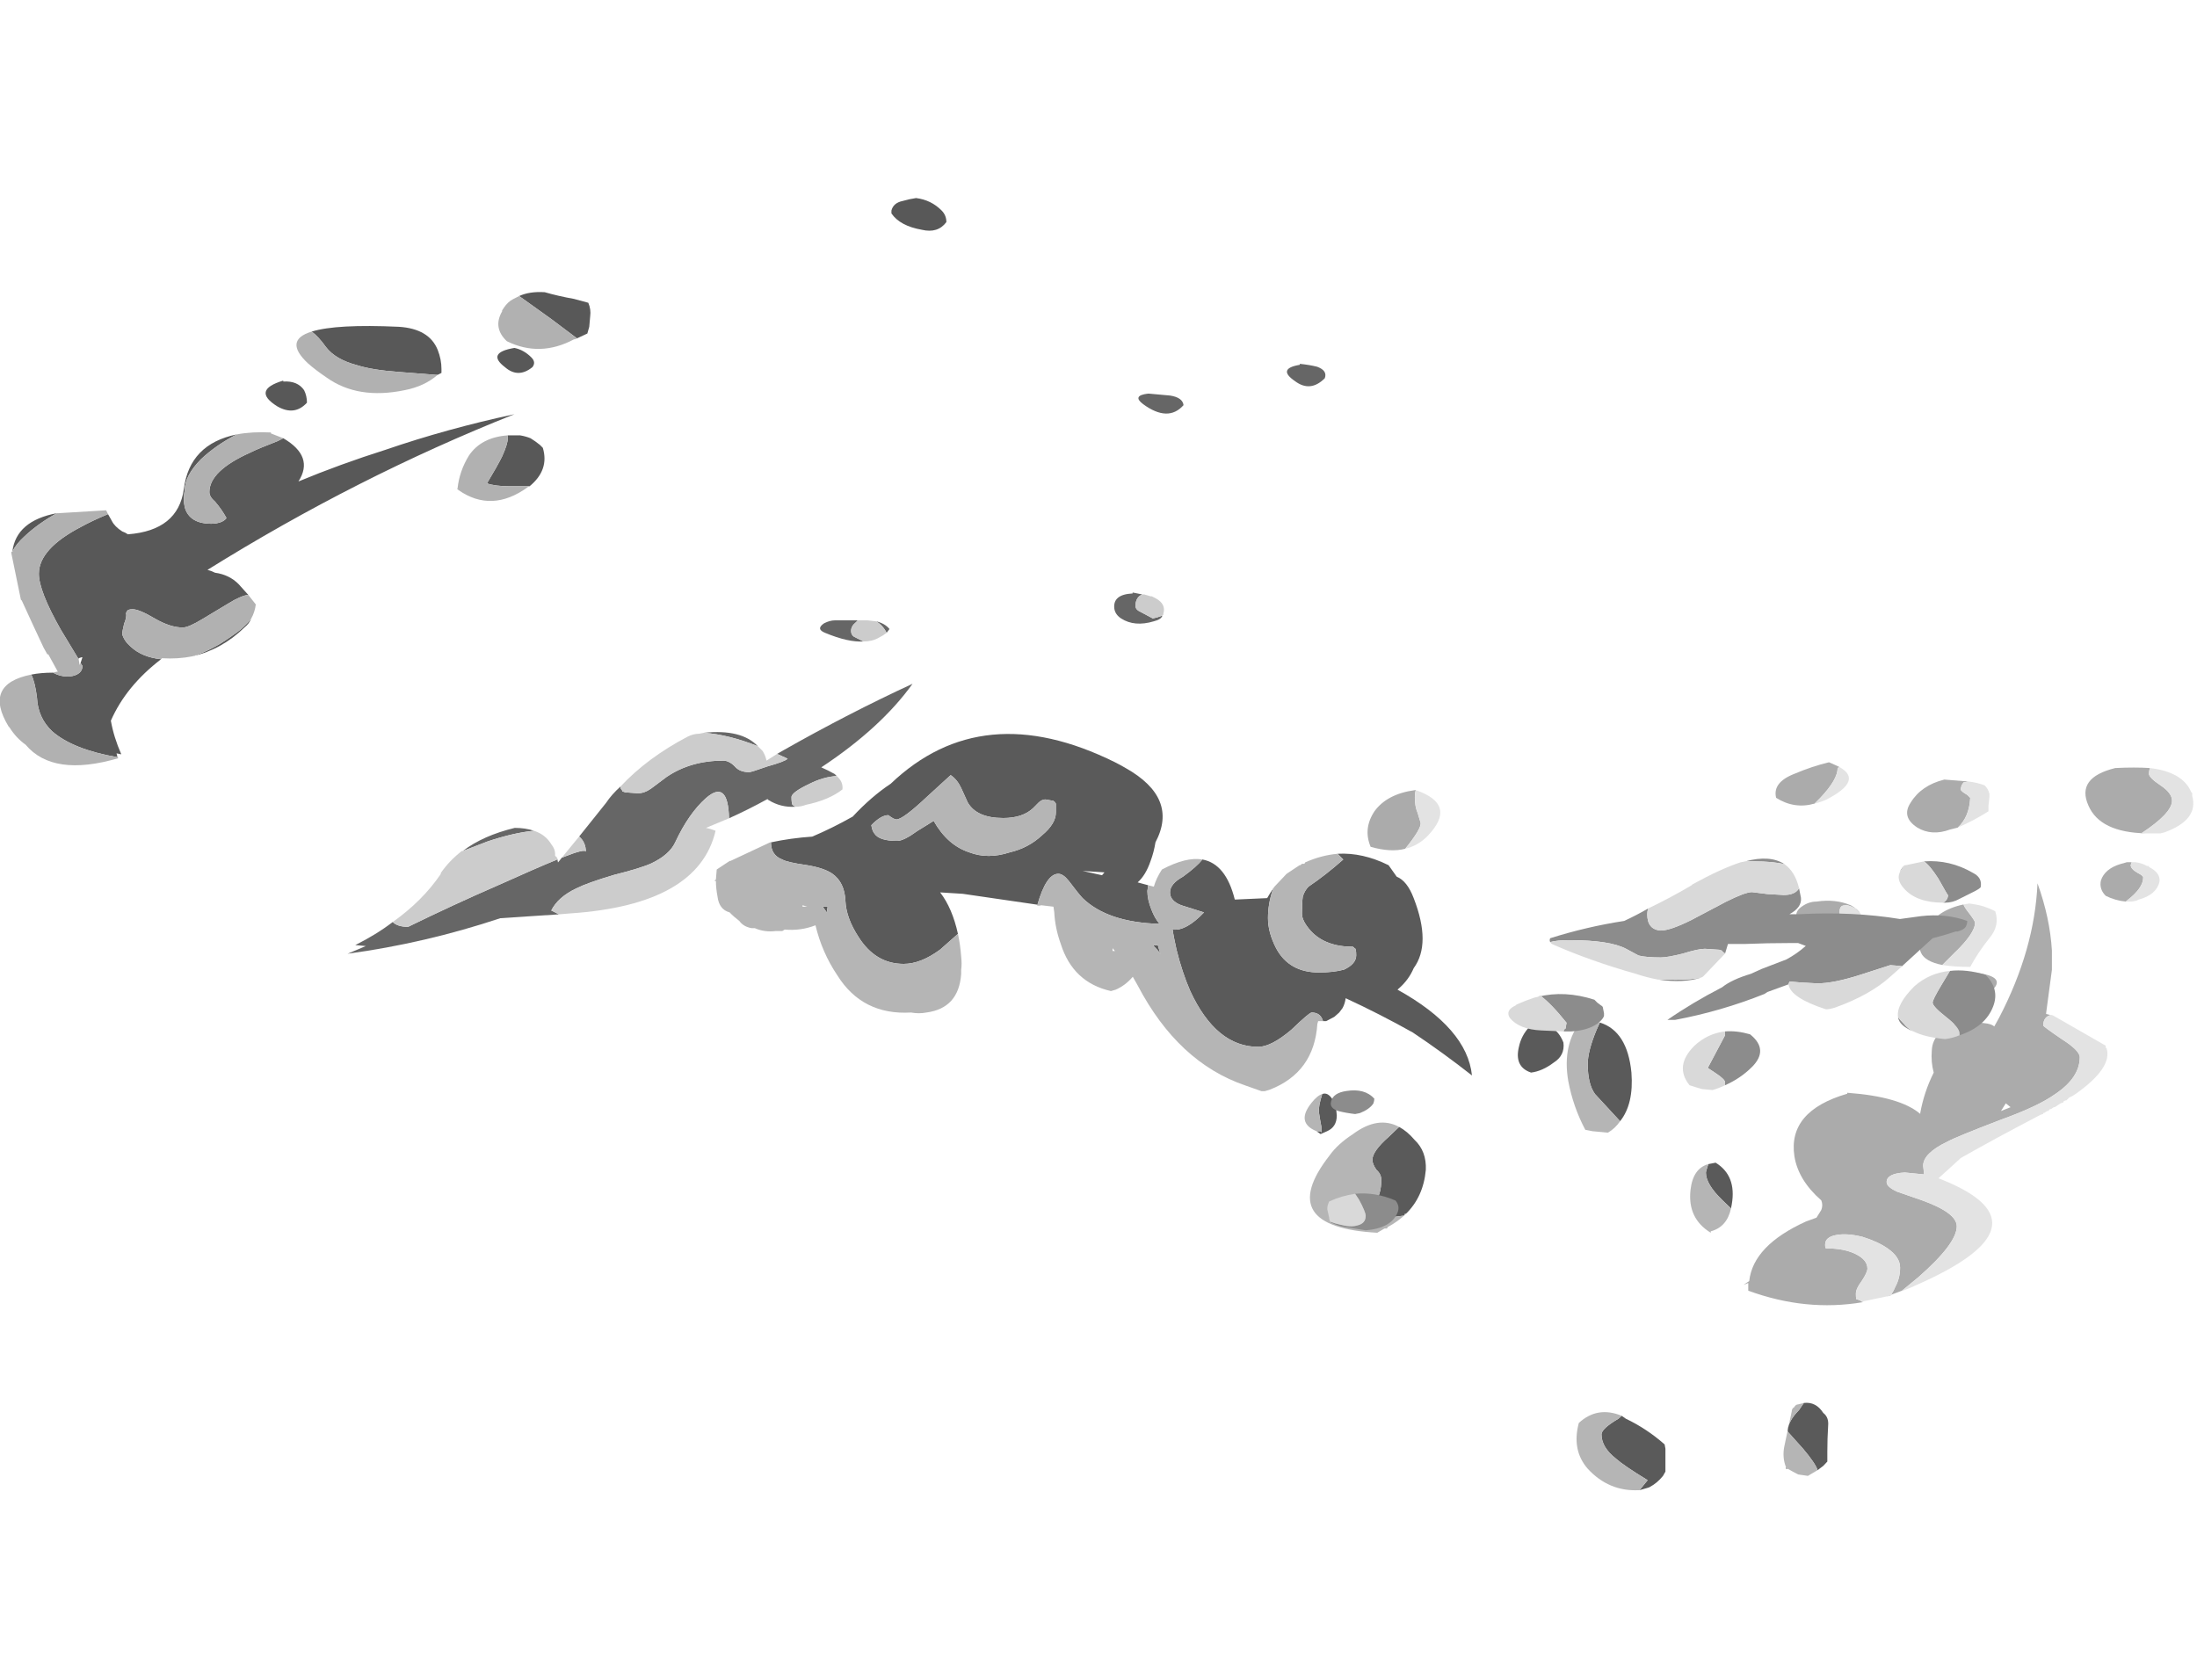 <?xml version="1.0" encoding="UTF-8" standalone="no"?>
<svg xmlns:ffdec="https://www.free-decompiler.com/flash" xmlns:xlink="http://www.w3.org/1999/xlink" ffdec:objectType="frame" height="612.0px" width="800.25px" xmlns="http://www.w3.org/2000/svg">
  <g transform="matrix(1.0, 0.0, 0.0, 1.0, 364.35, 452.35)">
    <use ffdec:characterId="1426" height="28.25" transform="matrix(7.0, 0.0, 0.0, 7.0, 133.85, -174.65)" width="42.95" xlink:href="#shape0"/>
    <use ffdec:characterId="1425" height="29.55" transform="matrix(-6.901, 0.0, 0.0, 7.0, -19.633, -380.2)" width="49.95" xlink:href="#shape1"/>
    <use ffdec:characterId="1412" height="26.45" transform="matrix(-5.897, 0.0, 0.0, -10.42, 301.543, 90.529)" width="68.8" xlink:href="#shape2"/>
    <use ffdec:characterId="1427" height="19.35" transform="matrix(7.0, 0.0, 0.0, -7.0, 119.1, -4.15)" width="34.75" xlink:href="#shape3"/>
    <use ffdec:characterId="1421" height="30.7" transform="matrix(-7.0, 0.0, 0.0, 7.0, 118.2, -319.8)" width="50.85" xlink:href="#shape4"/>
  </g>
  <defs>
    <g id="shape0" transform="matrix(1.0, 0.0, 0.0, 1.0, -30.8, 16.85)">
      <path d="M32.75 -12.35 Q32.0 -12.15 30.95 -12.45 30.55 -13.4 31.15 -14.3 31.8 -15.2 33.25 -15.4 L33.3 -15.4 Q33.25 -15.25 33.25 -15.0 33.25 -14.55 33.4 -14.2 L33.55 -13.7 Q33.6 -13.4 32.75 -12.35 M61.5 -13.45 Q61.3 -13.4 61.1 -13.35 60.15 -13.0 59.4 -13.45 58.55 -14.0 59.05 -14.75 59.6 -15.65 60.8 -15.95 L62.05 -15.85 61.8 -15.8 61.7 -15.65 61.65 -15.45 Q61.65 -15.35 62.0 -15.15 L62.15 -15.0 Q62.1 -14.0 61.5 -13.45 M61.8 -9.45 Q61.85 -9.3 62.05 -9.05 62.4 -8.6 62.4 -8.5 62.4 -7.95 61.3 -6.9 L60.7 -6.3 Q58.9 -6.65 59.85 -8.15 60.4 -9.15 61.8 -9.45 M54.05 -14.7 Q53.0 -14.4 52.05 -15.0 51.85 -15.8 53.0 -16.25 53.95 -16.65 54.8 -16.85 55.15 -16.7 55.35 -16.6 L55.25 -16.55 Q55.25 -15.95 54.35 -15.0 L54.05 -14.7 M55.25 -8.0 Q53.7 -7.8 53.15 -8.6 L53.1 -8.9 Q53.1 -9.15 53.4 -9.35 53.75 -9.6 54.15 -9.6 55.15 -9.75 55.95 -9.4 56.3 -9.2 56.45 -8.95 L56.15 -9.25 Q55.8 -9.45 55.6 -9.4 55.35 -9.4 55.35 -9.05 55.35 -8.85 55.55 -8.75 55.75 -8.6 55.75 -8.45 55.75 -8.35 55.45 -8.1 L55.25 -8.0 M56.55 11.25 Q53.6 11.75 50.6 10.65 50.6 10.45 50.6 10.25 L50.35 10.35 50.65 10.15 Q50.85 8.3 53.6 7.05 L54.15 6.85 54.4 6.45 Q54.5 6.2 54.4 5.95 53.2 4.9 53.0 3.65 52.65 1.3 55.75 0.4 L55.75 0.35 Q58.5 0.55 59.55 1.45 L59.55 1.4 Q59.75 0.3 60.25 -0.7 60.1 -1.25 60.15 -1.85 60.2 -2.95 61.75 -3.35 62.4 -3.35 63.05 -3.25 63.3 -3.2 63.4 -3.1 L63.65 -3.55 Q65.5 -7.1 65.65 -10.55 66.3 -8.75 66.4 -7.05 L66.4 -6.05 66.1 -3.8 66.1 -3.75 66.5 -3.65 66.35 -3.7 Q65.95 -3.6 65.95 -3.15 65.95 -3.1 66.9 -2.45 67.85 -1.85 67.85 -1.5 67.85 -0.45 66.6 0.4 65.7 1.05 63.75 1.75 61.4 2.65 60.95 2.9 59.7 3.5 59.7 4.15 L59.75 4.6 58.75 4.5 Q57.8 4.55 57.8 5.0 57.8 5.25 58.35 5.5 L59.65 5.95 Q61.45 6.6 61.45 7.3 61.45 8.2 59.45 9.95 L58.6 10.65 57.8 10.95 58.0 10.9 Q58.15 10.7 58.25 10.45 58.5 10.0 58.5 9.45 58.5 8.9 57.85 8.45 57.35 8.1 56.55 7.85 55.75 7.65 55.2 7.75 54.6 7.85 54.6 8.25 54.6 8.45 54.65 8.45 L54.7 8.45 Q55.6 8.45 56.2 8.75 56.8 9.05 56.8 9.5 56.8 9.7 56.5 10.15 56.2 10.55 56.2 10.8 56.2 11.15 56.25 11.1 56.45 11.15 56.55 11.25 M61.5 -5.35 Q61.45 -5.9 62.4 -5.9 64.15 -5.7 63.2 -4.9 62.4 -4.2 61.55 -4.9 L61.5 -5.35 M71.5 -16.55 Q71.45 -16.4 71.45 -16.25 71.45 -16.05 72.05 -15.65 72.65 -15.25 72.65 -14.85 72.65 -14.2 71.05 -13.15 L71.3 -13.15 Q68.9 -13.2 68.3 -14.6 67.65 -16.05 69.7 -16.55 70.7 -16.6 71.5 -16.55 M70.25 -9.6 Q69.7 -9.65 69.2 -9.9 68.85 -10.25 68.95 -10.7 69.15 -11.3 69.95 -11.55 70.15 -11.6 70.3 -11.65 L70.55 -11.65 70.5 -11.5 Q70.5 -11.3 70.85 -11.1 71.15 -10.95 71.15 -10.85 71.15 -10.3 70.3 -9.65 L70.25 -9.6 M63.75 1.3 L64.25 1.1 64.0 0.9 63.75 1.3" fill="#ababab" fill-rule="evenodd" stroke="none"/>
      <path d="M32.75 -12.35 Q33.6 -13.4 33.55 -13.7 L33.4 -14.2 Q33.25 -14.55 33.25 -15.0 33.25 -15.25 33.3 -15.4 35.5 -14.65 33.9 -13.0 33.4 -12.5 32.75 -12.35 M62.05 -15.85 Q62.5 -15.8 62.9 -15.65 63.1 -15.45 63.15 -15.2 L63.15 -15.05 63.1 -14.6 63.1 -14.3 Q62.4 -13.85 61.5 -13.45 62.1 -14.0 62.15 -15.0 L62.0 -15.15 Q61.65 -15.35 61.65 -15.45 L61.7 -15.65 61.8 -15.8 62.05 -15.85 M61.8 -9.45 L62.1 -9.5 Q62.5 -9.45 62.85 -9.35 63.15 -9.25 63.45 -9.1 63.7 -8.35 63.15 -7.7 62.55 -6.95 62.15 -6.2 61.3 -6.2 60.7 -6.3 L61.3 -6.9 Q62.4 -7.95 62.4 -8.5 62.4 -8.6 62.05 -9.05 61.85 -9.3 61.8 -9.45 M55.35 -16.6 Q56.6 -15.9 54.65 -14.9 54.3 -14.75 54.05 -14.7 L54.35 -15.0 Q55.25 -15.95 55.25 -16.55 L55.35 -16.6 M55.25 -8.0 L55.45 -8.1 Q55.75 -8.35 55.75 -8.45 55.75 -8.6 55.55 -8.75 55.35 -8.85 55.35 -9.05 55.35 -9.4 55.6 -9.4 55.8 -9.45 56.15 -9.25 L56.45 -8.95 Q56.55 -8.8 56.55 -8.6 56.2 -8.15 55.45 -8.05 L55.25 -8.0 M56.55 11.25 Q56.45 11.15 56.25 11.1 56.2 11.15 56.2 10.8 56.2 10.55 56.5 10.15 56.8 9.7 56.8 9.5 56.8 9.05 56.2 8.75 55.6 8.45 54.7 8.45 L54.65 8.45 Q54.6 8.45 54.6 8.25 54.6 7.85 55.2 7.75 55.75 7.65 56.55 7.85 57.35 8.1 57.85 8.45 58.5 8.9 58.5 9.45 58.5 10.0 58.25 10.45 58.15 10.7 58.0 10.9 L57.8 10.95 56.6 11.2 56.55 11.25 M58.6 10.65 L59.45 9.95 Q61.45 8.2 61.45 7.3 61.45 6.6 59.65 5.95 L58.35 5.5 Q57.8 5.25 57.8 5.0 57.8 4.55 58.75 4.5 L59.75 4.6 59.7 4.15 Q59.7 3.5 60.95 2.9 61.4 2.65 63.75 1.75 65.7 1.05 66.6 0.4 67.85 -0.45 67.85 -1.5 67.85 -1.85 66.9 -2.45 65.95 -3.1 65.95 -3.15 65.95 -3.6 66.35 -3.7 L66.5 -3.65 69.2 -2.1 69.2 -2.0 69.25 -1.95 Q69.55 -0.95 67.65 0.4 L67.5 0.5 67.3 0.6 67.15 0.75 67.1 0.75 67.0 0.8 67.0 0.85 66.85 0.9 66.55 1.1 66.5 1.1 66.35 1.2 66.3 1.2 66.2 1.3 66.15 1.3 66.0 1.4 65.95 1.4 65.95 1.45 65.8 1.5 Q63.5 2.7 61.65 3.75 L61.6 3.8 Q61.05 4.3 60.5 4.8 L60.75 4.9 Q66.5 7.25 59.25 10.4 L59.15 10.45 58.65 10.65 58.6 10.65 M71.3 -13.15 L71.05 -13.15 Q72.65 -14.2 72.65 -14.85 72.65 -15.25 72.05 -15.65 71.45 -16.05 71.45 -16.25 71.45 -16.4 71.5 -16.55 73.2 -16.35 73.65 -15.3 L73.7 -15.25 73.7 -15.1 Q74.05 -13.85 72.25 -13.2 L72.05 -13.15 71.3 -13.15 M70.55 -11.65 L70.75 -11.65 Q71.1 -11.6 71.35 -11.45 L71.45 -11.45 71.45 -11.4 Q72.05 -11.1 72.0 -10.65 71.85 -9.95 70.9 -9.7 L70.8 -9.65 70.55 -9.6 70.25 -9.6 70.3 -9.65 Q71.15 -10.3 71.15 -10.85 71.15 -10.95 70.85 -11.1 70.5 -11.3 70.5 -11.5 L70.55 -11.65" fill="#e3e3e3" fill-rule="evenodd" stroke="none"/>
    </g>
    <g id="shape1" transform="matrix(1.0, 0.0, 0.0, 1.0, -12.85, 31.2)">
      <path d="M32.45 -23.85 L31.8 -24.15 Q31.75 -24.35 31.7 -24.5 L31.65 -25.05 Q31.6 -25.4 31.75 -25.75 32.1 -25.85 32.5 -25.95 33.35 -26.1 34.05 -26.3 34.85 -26.35 35.4 -26.1 L33.7 -24.9 32.35 -23.9 32.45 -23.85 M39.7 -22.0 L39.5 -22.1 39.5 -22.3 Q39.5 -22.8 39.7 -23.3 40.15 -24.4 41.75 -24.5 45.05 -24.65 46.35 -24.25 46.0 -24.0 45.6 -23.45 45.1 -22.8 43.95 -22.5 43.15 -22.25 41.75 -22.15 L39.8 -22.0 39.7 -22.0 M36.15 -22.4 Q35.45 -21.8 34.7 -22.4 34.5 -22.65 34.75 -22.9 35.15 -23.3 35.65 -23.4 37.15 -23.15 36.15 -22.4 M15.15 -31.05 Q15.65 -30.95 15.75 -30.55 L15.75 -30.4 Q15.3 -29.75 14.15 -29.55 13.3 -29.35 12.85 -29.95 12.85 -30.3 13.1 -30.55 13.65 -31.1 14.45 -31.2 14.8 -31.15 15.15 -31.05 M36.0 -18.85 L36.0 -18.7 Q36.0 -18.4 36.3 -17.75 36.55 -17.25 37.1 -16.35 36.65 -16.2 35.9 -16.2 L34.85 -16.2 Q33.8 -17.05 34.15 -18.2 L34.3 -18.35 Q34.55 -18.55 34.8 -18.7 35.05 -18.8 35.35 -18.85 L36.0 -18.85 M38.6 -16.0 L38.65 -16.1 38.65 -16.05 38.6 -16.0 M49.7 -10.55 L50.2 -11.1 Q50.7 -11.6 51.45 -11.7 51.65 -11.8 51.85 -11.85 43.95 -16.7 35.65 -19.95 39.2 -19.2 42.45 -18.1 44.85 -17.35 47.05 -16.45 46.2 -17.75 47.85 -18.7 L48.15 -18.55 Q49.2 -18.15 49.6 -17.95 51.75 -17.0 51.75 -15.9 51.75 -15.65 51.45 -15.4 51.1 -15.0 50.85 -14.55 50.9 -14.45 51.1 -14.35 51.35 -14.25 51.65 -14.25 52.8 -14.25 53.05 -15.1 53.15 -15.55 53.05 -16.0 53.05 -16.75 52.2 -17.6 51.4 -18.35 50.3 -18.9 52.8 -18.4 53.1 -16.05 53.4 -13.9 56.05 -13.7 56.2 -13.8 56.35 -13.85 56.75 -14.1 56.9 -14.4 L57.1 -14.75 Q57.95 -14.4 58.5 -14.1 60.75 -12.95 60.75 -11.65 60.75 -10.75 59.6 -8.75 L58.65 -7.2 58.65 -7.25 58.5 -7.3 58.45 -7.3 58.55 -7.0 58.45 -6.85 Q58.45 -6.55 58.75 -6.4 58.95 -6.3 59.25 -6.3 59.65 -6.3 60.0 -6.5 60.65 -6.5 61.15 -6.4 60.95 -6.0 60.85 -5.2 60.8 -4.15 60.05 -3.45 58.95 -2.5 56.6 -2.1 L56.65 -2.3 56.4 -2.25 Q56.8 -3.15 56.95 -4.0 56.15 -5.8 54.3 -7.2 55.3 -7.3 55.9 -7.85 56.25 -8.15 56.35 -8.5 56.35 -8.65 56.25 -9.05 56.1 -9.4 56.15 -9.6 L56.1 -9.7 Q56.05 -9.8 55.8 -9.8 55.45 -9.8 54.6 -9.3 53.8 -8.85 53.15 -8.85 52.85 -8.85 52.1 -9.3 L50.75 -10.1 Q50.1 -10.5 49.7 -10.55 M59.8 -14.8 Q61.95 -14.4 62.15 -12.8 61.95 -13.2 61.5 -13.6 60.8 -14.25 59.8 -14.8 M52.65 -7.35 Q51.1 -7.7 49.9 -8.85 49.65 -9.05 49.55 -9.3 49.95 -8.8 50.65 -8.35 51.65 -7.65 52.65 -7.35 M47.85 -21.65 L47.85 -21.7 Q49.55 -21.2 48.15 -20.35 47.25 -19.85 46.6 -20.55 46.6 -20.9 46.75 -21.2 47.1 -21.7 47.85 -21.65 M58.4 -2.7 L58.4 -2.7" fill="#585858" fill-rule="evenodd" stroke="none"/>
      <path d="M35.4 -26.1 L35.7 -25.95 Q36.0 -25.8 36.2 -25.5 L36.3 -25.35 36.3 -25.3 Q36.8 -24.45 36.05 -23.75 34.3 -22.9 32.5 -23.85 L32.45 -23.85 32.35 -23.9 33.7 -24.9 35.4 -26.1 M46.35 -24.25 Q47.85 -23.8 46.55 -22.6 46.15 -22.25 45.55 -21.85 43.9 -20.7 41.45 -21.2 40.4 -21.4 39.7 -22.0 L39.8 -22.0 41.75 -22.15 Q43.15 -22.25 43.95 -22.5 45.1 -22.8 45.6 -23.45 46.0 -24.0 46.35 -24.25 M34.85 -16.2 L35.9 -16.2 Q36.65 -16.2 37.1 -16.35 36.55 -17.25 36.3 -17.75 36.0 -18.4 36.0 -18.7 L36.0 -18.85 Q37.4 -18.75 38.05 -17.8 38.55 -17.0 38.65 -16.1 L38.6 -16.0 Q36.85 -14.8 34.95 -16.15 L34.9 -16.2 34.85 -16.2 M47.85 -18.7 L48.5 -18.95 48.5 -19.0 Q49.5 -19.05 50.3 -18.9 51.4 -18.35 52.2 -17.6 53.05 -16.75 53.05 -16.0 53.15 -15.55 53.05 -15.1 52.8 -14.25 51.65 -14.25 51.35 -14.25 51.1 -14.35 50.9 -14.45 50.85 -14.55 51.1 -15.0 51.45 -15.4 51.75 -15.65 51.75 -15.9 51.75 -17.0 49.6 -17.95 49.2 -18.15 48.15 -18.55 L47.85 -18.7 M57.1 -14.75 L57.2 -14.95 59.7 -14.8 59.8 -14.8 Q60.8 -14.25 61.5 -13.6 61.95 -13.2 62.15 -12.8 L62.2 -12.8 62.2 -12.7 61.7 -10.3 61.65 -10.25 Q61.05 -8.95 60.5 -7.8 L60.3 -7.45 60.25 -7.45 59.75 -6.55 59.8 -6.55 60.0 -6.5 Q59.65 -6.3 59.25 -6.3 58.95 -6.3 58.75 -6.4 58.45 -6.55 58.45 -6.85 L58.55 -7.0 58.6 -6.9 58.65 -7.2 59.6 -8.75 Q60.75 -10.75 60.75 -11.65 60.75 -12.95 58.5 -14.1 57.95 -14.4 57.1 -14.75 M61.15 -6.4 Q63.7 -5.9 62.35 -3.7 L62.3 -3.65 Q61.95 -3.1 61.45 -2.75 60.0 -1.05 56.55 -2.05 L56.6 -2.1 Q58.95 -2.5 60.05 -3.45 60.8 -4.15 60.85 -5.2 60.95 -6.0 61.15 -6.4 M54.3 -7.2 L54.25 -7.25 Q53.4 -7.2 52.65 -7.35 51.65 -7.65 50.65 -8.35 49.95 -8.8 49.55 -9.3 49.35 -9.65 49.3 -10.05 L49.7 -10.55 Q50.1 -10.5 50.75 -10.1 L52.1 -9.3 Q52.85 -8.85 53.15 -8.85 53.8 -8.85 54.6 -9.3 55.45 -9.8 55.8 -9.8 56.05 -9.8 56.1 -9.7 L56.15 -9.6 Q56.1 -9.4 56.25 -9.05 56.35 -8.65 56.35 -8.5 56.25 -8.15 55.9 -7.85 55.3 -7.3 54.3 -7.2" fill="#b1b1b1" fill-rule="evenodd" stroke="none"/>
    </g>
    <g id="shape2" transform="matrix(1.0, 0.0, 0.0, 1.0, 38.3, 28.75)">
      <path d="M15.45 -9.3 L16.55 -9.85 Q17.75 -10.35 18.8 -10.35 20.55 -10.35 21.6 -9.4 22.35 -8.75 22.4 -8.15 22.45 -7.5 23.2 -7.2 23.7 -7.0 24.75 -6.9 26.0 -6.8 26.3 -6.7 27.0 -6.55 27.0 -6.1 25.75 -5.95 24.45 -5.9 23.2 -5.6 21.95 -5.2 20.8 -4.5 19.6 -4.05 13.95 -1.0 5.75 -3.3 5.4 -3.4 5.1 -3.5 1.8 -4.55 3.25 -6.1 3.35 -6.45 3.55 -6.75 3.85 -7.25 4.35 -7.5 L3.7 -7.6 3.75 -7.8 Q3.75 -8.1 3.5 -8.45 3.3 -8.75 3.0 -8.95 6.2 -8.9 7.75 -8.05 8.0 -7.9 8.6 -7.45 8.95 -7.2 9.25 -7.2 10.0 -7.2 10.55 -8.3 L10.3 -8.3 15.15 -7.9 16.55 -7.85 Q15.8 -8.4 15.45 -9.3 M-7.1 -12.35 Q-6.95 -12.05 -6.4 -12.05 -6.25 -12.05 -5.15 -12.65 -3.9 -13.25 -3.1 -13.25 -0.5 -13.25 1.1 -11.3 1.6 -10.65 1.95 -9.85 2.15 -9.35 2.2 -9.1 L2.15 -9.15 Q1.35 -9.2 0.25 -8.55 L1.65 -8.3 Q2.35 -8.15 2.35 -7.85 2.35 -7.55 1.55 -7.3 0.7 -6.95 0.35 -6.7 -1.1 -6.85 -1.65 -8.1 L-1.7 -8.1 -3.65 -8.05 Q-3.85 -7.85 -4.1 -7.65 L-4.0 -7.75 Q-3.7 -8.25 -3.7 -8.75 -3.7 -9.25 -4.2 -9.8 -5.0 -10.65 -6.85 -10.65 -7.75 -10.65 -8.4 -10.55 -9.15 -10.35 -9.15 -10.05 -9.15 -9.8 -9.05 -9.8 L-8.95 -9.75 Q-7.25 -9.75 -6.35 -9.2 -5.8 -8.85 -5.8 -8.6 -5.8 -8.2 -5.85 -8.0 -5.95 -7.8 -6.2 -7.65 -7.25 -7.25 -8.35 -6.7 L-8.0 -6.5 Q-9.55 -6.45 -11.15 -6.9 L-11.65 -7.3 Q-12.3 -7.45 -12.7 -8.05 -13.8 -9.65 -12.7 -10.5 -12.4 -10.9 -11.8 -11.2 L-11.7 -11.25 Q-16.0 -12.6 -16.3 -14.25 -14.5 -13.45 -12.65 -12.75 -10.6 -12.1 -8.5 -11.55 -8.45 -11.75 -8.3 -11.9 L-8.1 -12.05 -7.8 -12.2 -7.3 -12.35 -7.1 -12.35 M3.1 -9.7 L2.95 -10.0 3.0 -9.95 3.15 -9.85 3.4 -9.7 3.1 -9.7 M6.55 -7.25 L6.4 -7.15 7.75 -7.1 6.55 -7.25 M10.25 -5.85 Q9.4 -5.45 9.4 -5.05 L9.4 -4.75 9.45 -4.7 9.55 -4.65 10.05 -4.6 Q10.25 -4.6 10.45 -4.7 L10.8 -4.9 Q11.45 -5.25 12.65 -5.25 14.3 -5.25 14.85 -4.7 L15.25 -4.2 Q15.5 -3.9 15.9 -3.75 L17.35 -4.5 Q18.85 -5.3 19.25 -5.3 19.4 -5.3 19.75 -5.15 20.2 -5.15 20.8 -5.5 20.75 -5.7 20.6 -5.8 20.3 -6.05 19.2 -6.05 18.8 -6.05 17.95 -5.7 L16.95 -5.35 Q16.1 -6.2 14.75 -6.45 13.6 -6.7 12.25 -6.45 11.1 -6.3 10.25 -5.85 M-12.2 -19.1 Q-12.2 -19.05 -12.15 -19.1 L-12.1 -19.15 Q-10.95 -19.25 -10.7 -19.15 -10.55 -18.9 -10.25 -18.8 -10.5 -18.55 -10.6 -18.35 -10.7 -18.15 -10.7 -17.9 -10.7 -17.7 -10.4 -17.55 -10.15 -17.35 -10.15 -17.2 -10.15 -16.9 -11.15 -16.4 L-11.8 -16.05 Q-12.3 -16.2 -12.75 -16.5 -13.5 -16.9 -13.45 -17.55 -13.3 -18.5 -12.2 -19.1 M23.55 -8.55 L23.8 -8.35 23.5 -8.35 23.55 -8.55 M-25.55 -26.15 L-25.8 -26.25 Q-27.1 -26.6 -28.2 -27.15 L-28.25 -27.3 -28.25 -28.1 -28.1 -28.25 Q-27.75 -28.5 -27.25 -28.65 L-26.65 -28.75 -27.15 -28.4 Q-25.7 -27.9 -25.2 -27.65 -24.3 -27.25 -24.3 -26.8 -24.3 -26.6 -25.35 -26.25 L-25.55 -26.15 M-37.65 -28.05 Q-37.5 -27.8 -36.75 -27.3 L-35.8 -26.7 Q-35.8 -26.35 -36.5 -25.95 L-36.8 -25.7 Q-37.55 -25.65 -38.0 -26.05 -38.35 -26.2 -38.3 -26.5 -38.25 -26.95 -38.25 -27.4 L-38.25 -27.75 -38.0 -27.9 -37.65 -28.05 M-35.7 -27.95 L-35.8 -28.0 -35.7 -28.0 -35.7 -27.95 M-30.9 -17.35 L-31.35 -17.3 Q-32.65 -17.75 -32.35 -18.75 L-32.3 -18.9 -31.75 -18.6 Q-30.75 -18.05 -30.75 -17.65 -30.75 -17.6 -30.9 -17.35 M-24.2 -12.4 Q-25.9 -12.7 -26.15 -14.15 -26.3 -15.25 -25.45 -15.85 L-23.9 -14.9 Q-23.45 -14.55 -23.45 -13.85 -23.45 -13.4 -24.0 -12.65 L-24.2 -12.4 M-7.05 -14.9 Q-7.55 -14.8 -7.9 -15.35 L-7.95 -15.65 Q-7.95 -16.05 -7.35 -16.2 L-6.95 -16.3 -6.7 -16.2 -6.95 -16.2 -7.0 -16.25 -7.0 -16.05 Q-6.9 -15.75 -6.85 -15.55 -6.8 -15.35 -7.05 -14.9 M-19.95 -14.15 Q-18.9 -13.95 -19.2 -13.25 -19.35 -12.85 -19.85 -12.55 -21.4 -12.3 -21.95 -13.1 -22.05 -13.55 -21.35 -13.8 -20.65 -14.1 -19.95 -14.15" fill="#5a5a5a" fill-rule="evenodd" stroke="none"/>
      <path d="M27.0 -6.1 Q27.0 -6.55 26.3 -6.7 26.0 -6.8 24.75 -6.9 23.7 -7.0 23.2 -7.2 22.45 -7.5 22.4 -8.15 22.35 -8.75 21.6 -9.4 20.55 -10.35 18.8 -10.35 17.75 -10.35 16.55 -9.85 L15.45 -9.3 Q15.3 -9.7 15.25 -10.1 15.2 -10.35 15.25 -10.55 L15.25 -10.7 Q15.4 -11.9 17.4 -12.05 17.85 -12.1 18.35 -12.05 21.35 -12.15 22.9 -10.75 23.85 -9.95 24.25 -9.0 25.15 -9.2 26.15 -9.15 L26.3 -9.2 26.7 -9.2 Q27.4 -9.25 28.0 -9.1 L28.2 -9.1 Q28.7 -9.05 28.95 -8.85 29.3 -8.7 29.55 -8.55 30.2 -8.45 30.3 -8.0 30.4 -7.7 30.4 -7.45 L30.5 -7.45 30.4 -7.4 30.35 -7.05 Q29.95 -6.9 29.55 -6.75 L29.5 -6.75 27.05 -6.1 27.0 -6.1 M10.3 -8.3 L10.55 -8.3 Q10.0 -7.2 9.25 -7.2 8.95 -7.2 8.6 -7.45 8.0 -7.9 7.75 -8.05 6.2 -8.9 3.0 -8.95 3.3 -8.75 3.5 -8.45 3.75 -8.1 3.75 -7.8 L3.7 -7.6 3.35 -7.65 Q3.2 -7.35 2.85 -7.05 1.35 -6.6 0.35 -6.7 0.7 -6.95 1.55 -7.3 2.35 -7.55 2.35 -7.85 2.35 -8.15 1.65 -8.3 L0.25 -8.55 Q1.35 -9.2 2.15 -9.15 L2.2 -9.1 Q2.15 -9.35 1.95 -9.85 1.6 -10.65 1.1 -11.3 -0.5 -13.25 -3.1 -13.25 -3.9 -13.25 -5.15 -12.65 -6.25 -12.05 -6.4 -12.05 -6.95 -12.05 -7.1 -12.35 L-6.8 -12.35 -6.75 -12.45 Q-6.55 -14.15 -3.8 -14.75 L-3.5 -14.8 -3.3 -14.8 -2.3 -14.6 Q1.85 -13.8 4.35 -11.1 L4.65 -10.8 Q5.1 -11.1 5.7 -11.25 L6.0 -11.3 Q8.35 -11.0 9.1 -9.65 9.45 -9.1 9.5 -8.55 L9.55 -8.35 10.3 -8.3 M-8.0 -6.5 L-8.35 -6.7 Q-7.25 -7.25 -6.2 -7.65 -5.95 -7.8 -5.85 -8.0 -5.8 -8.2 -5.8 -8.6 -5.8 -8.85 -6.35 -9.2 -7.25 -9.75 -8.95 -9.75 L-9.05 -9.8 Q-9.15 -9.8 -9.15 -10.05 -9.15 -10.35 -8.4 -10.55 -7.75 -10.65 -6.85 -10.65 -5.0 -10.65 -4.2 -9.8 -3.7 -9.25 -3.7 -8.75 -3.7 -8.25 -4.0 -7.75 L-4.1 -7.65 -4.85 -7.2 Q-5.25 -7.05 -5.65 -6.9 L-5.7 -6.9 -5.8 -6.85 -5.95 -6.85 -6.0 -6.8 Q-7.0 -6.55 -8.0 -6.5 M3.1 -9.7 L3.4 -9.7 3.15 -9.85 3.0 -9.95 2.95 -10.0 3.1 -9.7 M5.75 -9.9 L5.9 -9.8 5.9 -9.9 5.75 -9.9 M10.25 -5.85 Q11.1 -6.3 12.25 -6.45 13.6 -6.7 14.75 -6.45 16.1 -6.2 16.95 -5.35 L17.95 -5.7 Q18.8 -6.05 19.2 -6.05 20.3 -6.05 20.6 -5.8 20.75 -5.7 20.8 -5.5 20.2 -5.15 19.75 -5.15 19.4 -5.3 19.25 -5.3 18.85 -5.3 17.35 -4.5 L15.9 -3.75 Q15.5 -3.9 15.25 -4.2 L14.85 -4.7 Q14.3 -5.25 12.65 -5.25 11.45 -5.25 10.8 -4.9 L10.45 -4.7 Q10.25 -4.6 10.05 -4.6 L9.55 -4.65 9.45 -4.7 9.4 -4.75 9.4 -5.05 Q9.4 -5.45 10.25 -5.85 M25.05 -8.3 L25.05 -8.35 24.75 -8.35 25.05 -8.3 M23.55 -8.55 L23.5 -8.35 23.8 -8.35 23.55 -8.55 M-11.8 -16.05 L-11.15 -16.4 Q-10.15 -16.9 -10.15 -17.2 -10.15 -17.35 -10.4 -17.55 -10.7 -17.7 -10.7 -17.9 -10.7 -18.15 -10.6 -18.35 -10.5 -18.55 -10.25 -18.8 -10.55 -18.9 -10.7 -19.15 -10.95 -19.25 -12.1 -19.15 L-12.15 -19.1 Q-12.2 -19.05 -12.2 -19.1 -11.75 -19.35 -11.1 -19.55 L-11.05 -19.6 -10.9 -19.6 -10.45 -19.75 Q-4.05 -19.55 -7.5 -17.05 -8.0 -16.65 -8.95 -16.3 -10.5 -15.65 -11.8 -16.05 M-26.65 -28.75 L-26.6 -28.75 Q-24.75 -28.8 -23.45 -28.0 -22.45 -27.35 -22.9 -26.4 -24.05 -25.8 -25.55 -26.15 L-25.35 -26.25 Q-24.3 -26.6 -24.3 -26.8 -24.3 -27.25 -25.2 -27.65 -25.7 -27.9 -27.15 -28.4 L-26.65 -28.75 M-37.65 -28.05 L-37.05 -28.25 -36.45 -28.2 Q-36.1 -28.1 -35.8 -28.0 L-35.7 -27.95 Q-35.45 -27.6 -35.6 -27.2 L-36.05 -26.0 Q-36.05 -25.9 -36.2 -25.85 -36.3 -25.75 -36.45 -25.75 L-36.8 -25.7 -36.5 -25.95 Q-35.8 -26.35 -35.8 -26.7 L-36.75 -27.3 Q-37.5 -27.8 -37.65 -28.05 M-30.9 -17.35 Q-30.75 -17.6 -30.75 -17.65 -30.75 -18.05 -31.75 -18.6 L-32.3 -18.9 Q-32.05 -19.55 -31.05 -19.7 L-31.05 -19.75 Q-29.6 -19.25 -29.8 -18.25 -29.95 -17.5 -30.9 -17.35 M-24.2 -12.4 L-24.0 -12.65 Q-23.45 -13.4 -23.45 -13.85 -23.45 -14.55 -23.9 -14.9 L-25.45 -15.85 Q-25.15 -16.1 -24.7 -16.25 L-23.75 -16.2 -23.3 -16.15 Q-22.55 -15.35 -22.25 -14.45 -21.85 -13.15 -23.1 -12.3 -23.7 -12.3 -24.2 -12.4 M-7.05 -14.9 Q-6.8 -15.35 -6.85 -15.55 -6.9 -15.75 -7.0 -16.05 L-7.0 -16.25 -6.95 -16.2 -6.7 -16.2 Q-5.4 -15.9 -6.4 -15.2 -6.75 -14.95 -7.05 -14.9" fill="#b5b5b5" fill-rule="evenodd" stroke="none"/>
    </g>
    <g id="shape3" transform="matrix(1.0, 0.0, 0.0, 1.0, -17.15, 10.85)">
      <path d="M17.3 -10.4 L17.35 -10.45 Q17.75 -10.65 18.2 -10.7 L19.15 -10.85 Q20.45 -10.75 20.8 -9.95 20.95 -9.6 20.7 -9.3 19.65 -8.85 18.6 -8.95 L18.8 -9.25 Q19.15 -9.9 19.15 -10.1 19.15 -10.5 18.7 -10.6 18.35 -10.7 17.8 -10.55 17.55 -10.5 17.3 -10.4 M29.45 -0.5 L29.85 -0.5 Q30.7 -0.45 31.2 -0.1 31.4 0.05 31.5 0.2 L31.55 0.3 31.55 0.45 31.5 0.7 Q31.5 0.8 31.4 0.85 L31.2 1.0 31.05 1.15 Q29.5 1.65 28.1 1.3 L28.25 1.35 Q28.8 0.95 29.6 -0.05 L29.55 -0.35 Q29.45 -0.4 29.45 -0.5 M17.75 -4.65 Q18.15 -4.75 18.6 -4.8 L18.85 -4.75 Q19.35 -4.55 19.55 -4.25 19.6 -4.1 19.6 -4.0 19.1 -3.45 18.15 -3.6 17.45 -3.7 17.35 -4.15 17.25 -4.5 17.75 -4.65 M37.85 -0.5 L37.85 -0.7 36.95 -2.4 37.4 -2.7 Q37.85 -3.0 37.85 -3.15 L37.85 -3.3 Q38.65 -2.95 39.25 -2.35 40.15 -1.45 39.15 -0.65 38.45 -0.45 37.85 -0.5 M49.55 2.65 L49.1 1.9 Q48.65 1.15 48.65 1.0 48.65 0.8 49.35 0.25 50.05 -0.3 50.05 -0.6 L50.05 -0.7 Q51.4 -0.25 51.8 0.8 52.15 1.7 51.4 2.45 50.4 2.75 49.55 2.65 M47.65 -0.5 Q47.35 -0.35 47.15 -0.1 46.95 0.1 46.85 0.25 46.9 -0.2 47.65 -0.5 M46.9 2.75 L48.65 4.35 Q49.25 4.5 49.85 4.7 L49.95 4.7 50.1 4.75 Q50.35 4.85 50.4 5.0 50.45 5.1 50.45 5.25 49.35 5.65 48.05 5.5 L46.95 5.35 Q44.5 5.75 41.7 5.6 L41.2 5.6 Q41.85 5.95 41.8 6.45 L41.7 6.95 Q41.5 6.6 40.9 6.6 L40.05 6.65 39.25 6.75 Q38.9 6.75 37.9 6.25 L36.1 5.3 Q35.0 4.75 34.5 4.75 33.8 4.8 33.8 5.6 33.8 5.75 33.85 5.9 33.25 5.55 32.6 5.25 30.65 4.95 28.75 4.35 28.7 4.25 28.75 4.15 29.1 4.25 29.75 4.25 31.85 4.25 32.7 3.8 33.25 3.5 33.35 3.45 33.75 3.35 34.5 3.35 34.85 3.35 35.65 3.55 36.45 3.8 36.8 3.8 L37.55 3.75 37.7 3.7 Q37.7 3.65 37.8 3.6 L37.85 3.55 38.0 4.05 Q38.4 4.05 38.85 4.05 40.05 4.1 41.3 4.1 L41.65 4.1 42.05 3.95 Q41.6 3.55 41.05 3.25 L39.75 2.75 39.2 2.5 Q38.2 2.2 37.7 1.8 36.15 1.0 34.85 0.1 L35.25 0.1 Q37.65 0.55 39.9 1.45 L40.05 1.55 41.15 1.95 41.2 2.1 41.75 2.05 42.65 2.0 Q43.5 2.0 44.9 2.45 L46.45 2.95 47.05 2.9 46.9 2.75 M40.95 8.2 Q40.2 8.7 38.9 8.35 L39.35 8.35 Q40.35 8.35 40.95 8.2 M34.35 2.2 Q35.7 2.0 36.6 2.3 35.85 2.15 34.75 2.2 L34.35 2.2 M49.2 6.2 L49.3 6.2 Q49.7 6.2 50.05 6.4 L50.85 6.8 Q51.05 6.9 51.15 7.0 51.25 7.5 50.75 7.75 49.55 8.45 48.2 8.35 48.5 8.15 48.95 7.45 49.45 6.55 49.45 6.6 49.45 6.35 49.2 6.2 M47.2 8.15 L47.15 8.1 Q47.0 7.95 46.95 7.8 L47.05 7.95 47.2 8.15" fill="#8c8c8c" fill-rule="evenodd" stroke="none"/>
      <path d="M17.3 -10.4 Q17.55 -10.5 17.8 -10.55 18.35 -10.7 18.7 -10.6 19.15 -10.5 19.15 -10.1 19.15 -9.9 18.8 -9.25 L18.6 -8.95 Q17.9 -9.05 17.25 -9.35 17.15 -9.55 17.15 -9.75 L17.25 -10.2 17.25 -10.25 17.3 -10.4 M29.45 -0.5 Q29.45 -0.4 29.55 -0.35 L29.6 -0.05 Q28.8 0.95 28.25 1.35 L28.1 1.3 27.9 1.25 Q27.45 1.1 27.0 0.9 L26.95 0.85 Q26.4 0.6 26.65 0.2 27.15 -0.4 28.3 -0.45 L29.45 -0.5 M37.85 -3.3 L37.85 -3.15 Q37.85 -3.0 37.4 -2.7 L36.95 -2.4 37.85 -0.7 37.85 -0.5 Q36.95 -0.6 36.25 -1.25 35.2 -2.3 36.0 -3.3 36.3 -3.4 36.65 -3.5 L37.2 -3.55 Q37.55 -3.45 37.85 -3.3 M50.05 -0.7 L50.05 -0.6 Q50.05 -0.3 49.35 0.25 48.65 0.8 48.65 1.0 48.65 1.15 49.1 1.9 L49.55 2.65 Q48.5 2.55 47.7 1.85 46.75 0.9 46.85 0.25 46.95 0.1 47.15 -0.1 47.35 -0.35 47.65 -0.5 48.25 -0.8 49.3 -0.9 49.7 -0.85 50.05 -0.7 M41.15 1.95 Q41.25 1.25 43.1 0.65 43.3 0.65 43.6 0.75 45.4 1.4 46.45 2.35 L46.9 2.75 47.05 2.9 46.45 2.95 44.9 2.45 Q43.5 2.0 42.65 2.0 L41.75 2.05 41.2 2.1 41.15 1.95 M41.7 6.95 Q41.5 7.8 40.95 8.2 40.35 8.35 39.35 8.35 L38.9 8.35 38.65 8.3 Q37.6 7.95 36.15 7.15 L36.1 7.1 Q35.0 6.45 33.85 5.9 33.8 5.75 33.8 5.6 33.8 4.8 34.5 4.75 35.0 4.75 36.1 5.3 L37.9 6.25 Q38.9 6.75 39.25 6.75 L40.05 6.65 40.9 6.6 Q41.5 6.6 41.7 6.95 M28.75 4.15 Q28.8 4.05 28.95 4.0 30.9 3.15 33.2 2.5 33.8 2.3 34.35 2.2 L34.75 2.2 Q35.85 2.15 36.6 2.3 L36.7 2.35 36.75 2.4 37.8 3.5 37.85 3.55 37.8 3.6 Q37.7 3.65 37.7 3.7 L37.55 3.75 36.8 3.8 Q36.45 3.8 35.65 3.55 34.85 3.35 34.5 3.35 33.75 3.35 33.35 3.45 33.25 3.5 32.7 3.8 31.85 4.25 29.75 4.25 29.1 4.25 28.75 4.15 M49.2 6.2 Q49.45 6.35 49.45 6.6 49.45 6.55 48.95 7.45 48.5 8.15 48.2 8.35 L47.25 8.15 47.2 8.15 47.05 7.95 46.95 7.8 Q46.75 7.4 47.15 6.95 47.8 6.2 49.2 6.2" fill="#d9d9d9" fill-rule="evenodd" stroke="none"/>
    </g>
    <g id="shape4" transform="matrix(1.0, 0.0, 0.0, 1.0, 13.4, 29.6)">
      <path d="M10.9 -16.25 L12.1 -16.25 Q12.35 -16.25 12.65 -16.1 13.1 -15.8 12.6 -15.6 11.4 -15.1 10.6 -15.15 L11.1 -15.4 Q11.25 -15.5 11.25 -15.7 11.25 -15.95 11.0 -16.15 L10.9 -16.25 M9.4 -15.6 L9.25 -15.8 Q9.5 -16.1 9.95 -16.2 9.6 -16.0 9.4 -15.6 M15.1 -9.3 L14.55 -9.05 Q14.7 -8.9 15.6 -8.65 16.45 -8.35 16.55 -8.35 17.05 -8.35 17.3 -8.65 17.6 -8.95 17.9 -8.95 19.6 -8.95 20.85 -8.1 L21.65 -7.5 Q22.0 -7.25 22.35 -7.25 L23.0 -7.3 23.15 -7.35 Q23.15 -7.4 23.2 -7.45 23.25 -7.5 23.25 -7.6 23.7 -7.2 24.0 -6.75 L25.4 -5.0 Q25.05 -4.7 25.05 -4.2 25.05 -4.4 26.3 -3.9 L26.5 -3.65 26.55 -3.9 26.55 -3.8 Q27.65 -3.35 29.65 -2.45 31.95 -1.45 34.3 -0.3 34.85 -0.3 35.1 -0.55 35.95 0.1 37.05 0.65 L36.5 0.7 37.45 1.1 Q33.4 0.55 29.5 -0.75 L26.45 -0.95 26.85 -1.15 Q26.5 -1.85 25.55 -2.3 24.95 -2.6 23.6 -3.0 22.2 -3.35 21.65 -3.6 20.7 -4.05 20.4 -4.7 19.7 -6.2 18.8 -7.0 17.65 -8.0 17.6 -5.95 16.6 -6.4 15.6 -6.95 L15.55 -6.9 Q14.9 -6.5 14.15 -6.55 L14.3 -6.65 Q14.35 -6.75 14.35 -7.05 14.35 -7.3 13.4 -7.75 12.7 -8.1 12.0 -8.15 L12.1 -8.25 Q12.45 -8.45 12.8 -8.6 9.7 -10.65 8.05 -12.95 11.4 -11.4 14.75 -9.5 L15.1 -9.3 M18.9 -10.4 Q17.6 -10.3 16.1 -9.7 16.95 -10.6 18.9 -10.4 M31.45 -4.25 L30.15 -4.75 Q28.8 -5.2 27.75 -5.3 28.2 -5.45 28.75 -5.45 30.4 -5.05 31.45 -4.25 M-3.9 -17.6 L-3.4 -17.7 -3.4 -17.65 Q-2.35 -17.6 -2.45 -16.85 -2.5 -16.55 -2.8 -16.35 -3.5 -15.9 -4.5 -16.2 -4.9 -16.3 -4.95 -16.5 -4.7 -16.4 -4.45 -16.35 L-3.7 -16.75 Q-3.55 -16.85 -3.55 -17.0 -3.55 -17.45 -3.9 -17.6 M-13.0 -29.45 Q-12.6 -29.55 -12.1 -29.6 L-12.1 -29.55 Q-10.9 -29.35 -11.85 -28.7 -12.65 -28.1 -13.4 -28.85 -13.55 -29.25 -13.0 -29.45 M-5.35 -27.95 L-4.25 -28.05 -4.2 -28.05 Q-3.35 -27.95 -3.95 -27.5 -5.25 -26.55 -6.05 -27.45 -6.0 -27.85 -5.35 -27.95" fill="#666666" fill-rule="evenodd" stroke="none"/>
      <path d="M10.9 -16.25 L11.0 -16.15 Q11.25 -15.95 11.25 -15.7 11.25 -15.5 11.1 -15.4 L10.6 -15.15 Q10.15 -15.15 9.8 -15.35 9.6 -15.45 9.4 -15.6 9.6 -16.0 9.95 -16.2 L10.4 -16.25 10.9 -16.25 M15.1 -9.3 L15.65 -8.95 Q15.7 -9.2 15.85 -9.45 L16.1 -9.7 Q17.6 -10.3 18.9 -10.4 L19.15 -10.35 Q19.45 -10.35 19.75 -10.2 21.85 -9.1 23.25 -7.6 23.25 -7.5 23.2 -7.45 23.15 -7.4 23.15 -7.35 L23.0 -7.3 22.35 -7.25 Q22.0 -7.25 21.65 -7.5 L20.85 -8.1 Q19.6 -8.95 17.9 -8.95 17.6 -8.95 17.3 -8.65 17.05 -8.35 16.55 -8.35 16.45 -8.35 15.6 -8.65 14.7 -8.9 14.55 -9.05 L15.1 -9.3 M12.0 -8.15 Q12.7 -8.1 13.4 -7.75 14.35 -7.3 14.35 -7.05 14.35 -6.75 14.3 -6.65 L14.15 -6.55 Q13.85 -6.55 13.6 -6.65 12.4 -6.9 11.7 -7.45 11.65 -7.85 12.0 -8.15 M17.6 -5.95 Q17.65 -8.0 18.8 -7.0 19.7 -6.2 20.4 -4.7 20.7 -4.05 21.65 -3.6 22.2 -3.35 23.6 -3.0 24.95 -2.6 25.55 -2.3 26.5 -1.85 26.85 -1.15 L26.45 -0.95 25.85 -1.0 Q19.2 -1.45 18.3 -5.3 18.55 -5.4 18.8 -5.45 L17.6 -5.95 M35.1 -0.55 Q34.85 -0.3 34.3 -0.3 31.95 -1.45 29.65 -2.45 27.65 -3.35 26.55 -3.8 L26.55 -3.9 26.65 -4.0 26.65 -4.1 Q26.65 -4.35 26.85 -4.6 27.15 -5.1 27.75 -5.3 28.8 -5.2 30.15 -4.75 L31.45 -4.25 31.5 -4.25 Q32.15 -3.75 32.6 -3.1 L32.6 -3.05 Q33.55 -1.65 35.1 -0.55 M26.3 -3.9 Q25.05 -4.4 25.05 -4.2 25.05 -4.7 25.4 -5.0 L26.3 -3.9 M-3.9 -17.6 Q-3.55 -17.45 -3.55 -17.0 -3.55 -16.85 -3.7 -16.75 L-4.45 -16.35 Q-4.7 -16.4 -4.95 -16.5 L-5.0 -16.55 -5.0 -16.6 Q-5.15 -17.1 -4.6 -17.4 L-4.4 -17.5 -4.35 -17.5 -4.0 -17.6 -3.9 -17.6" fill="#cccccc" fill-rule="evenodd" stroke="none"/>
    </g>
  </defs>
</svg>
